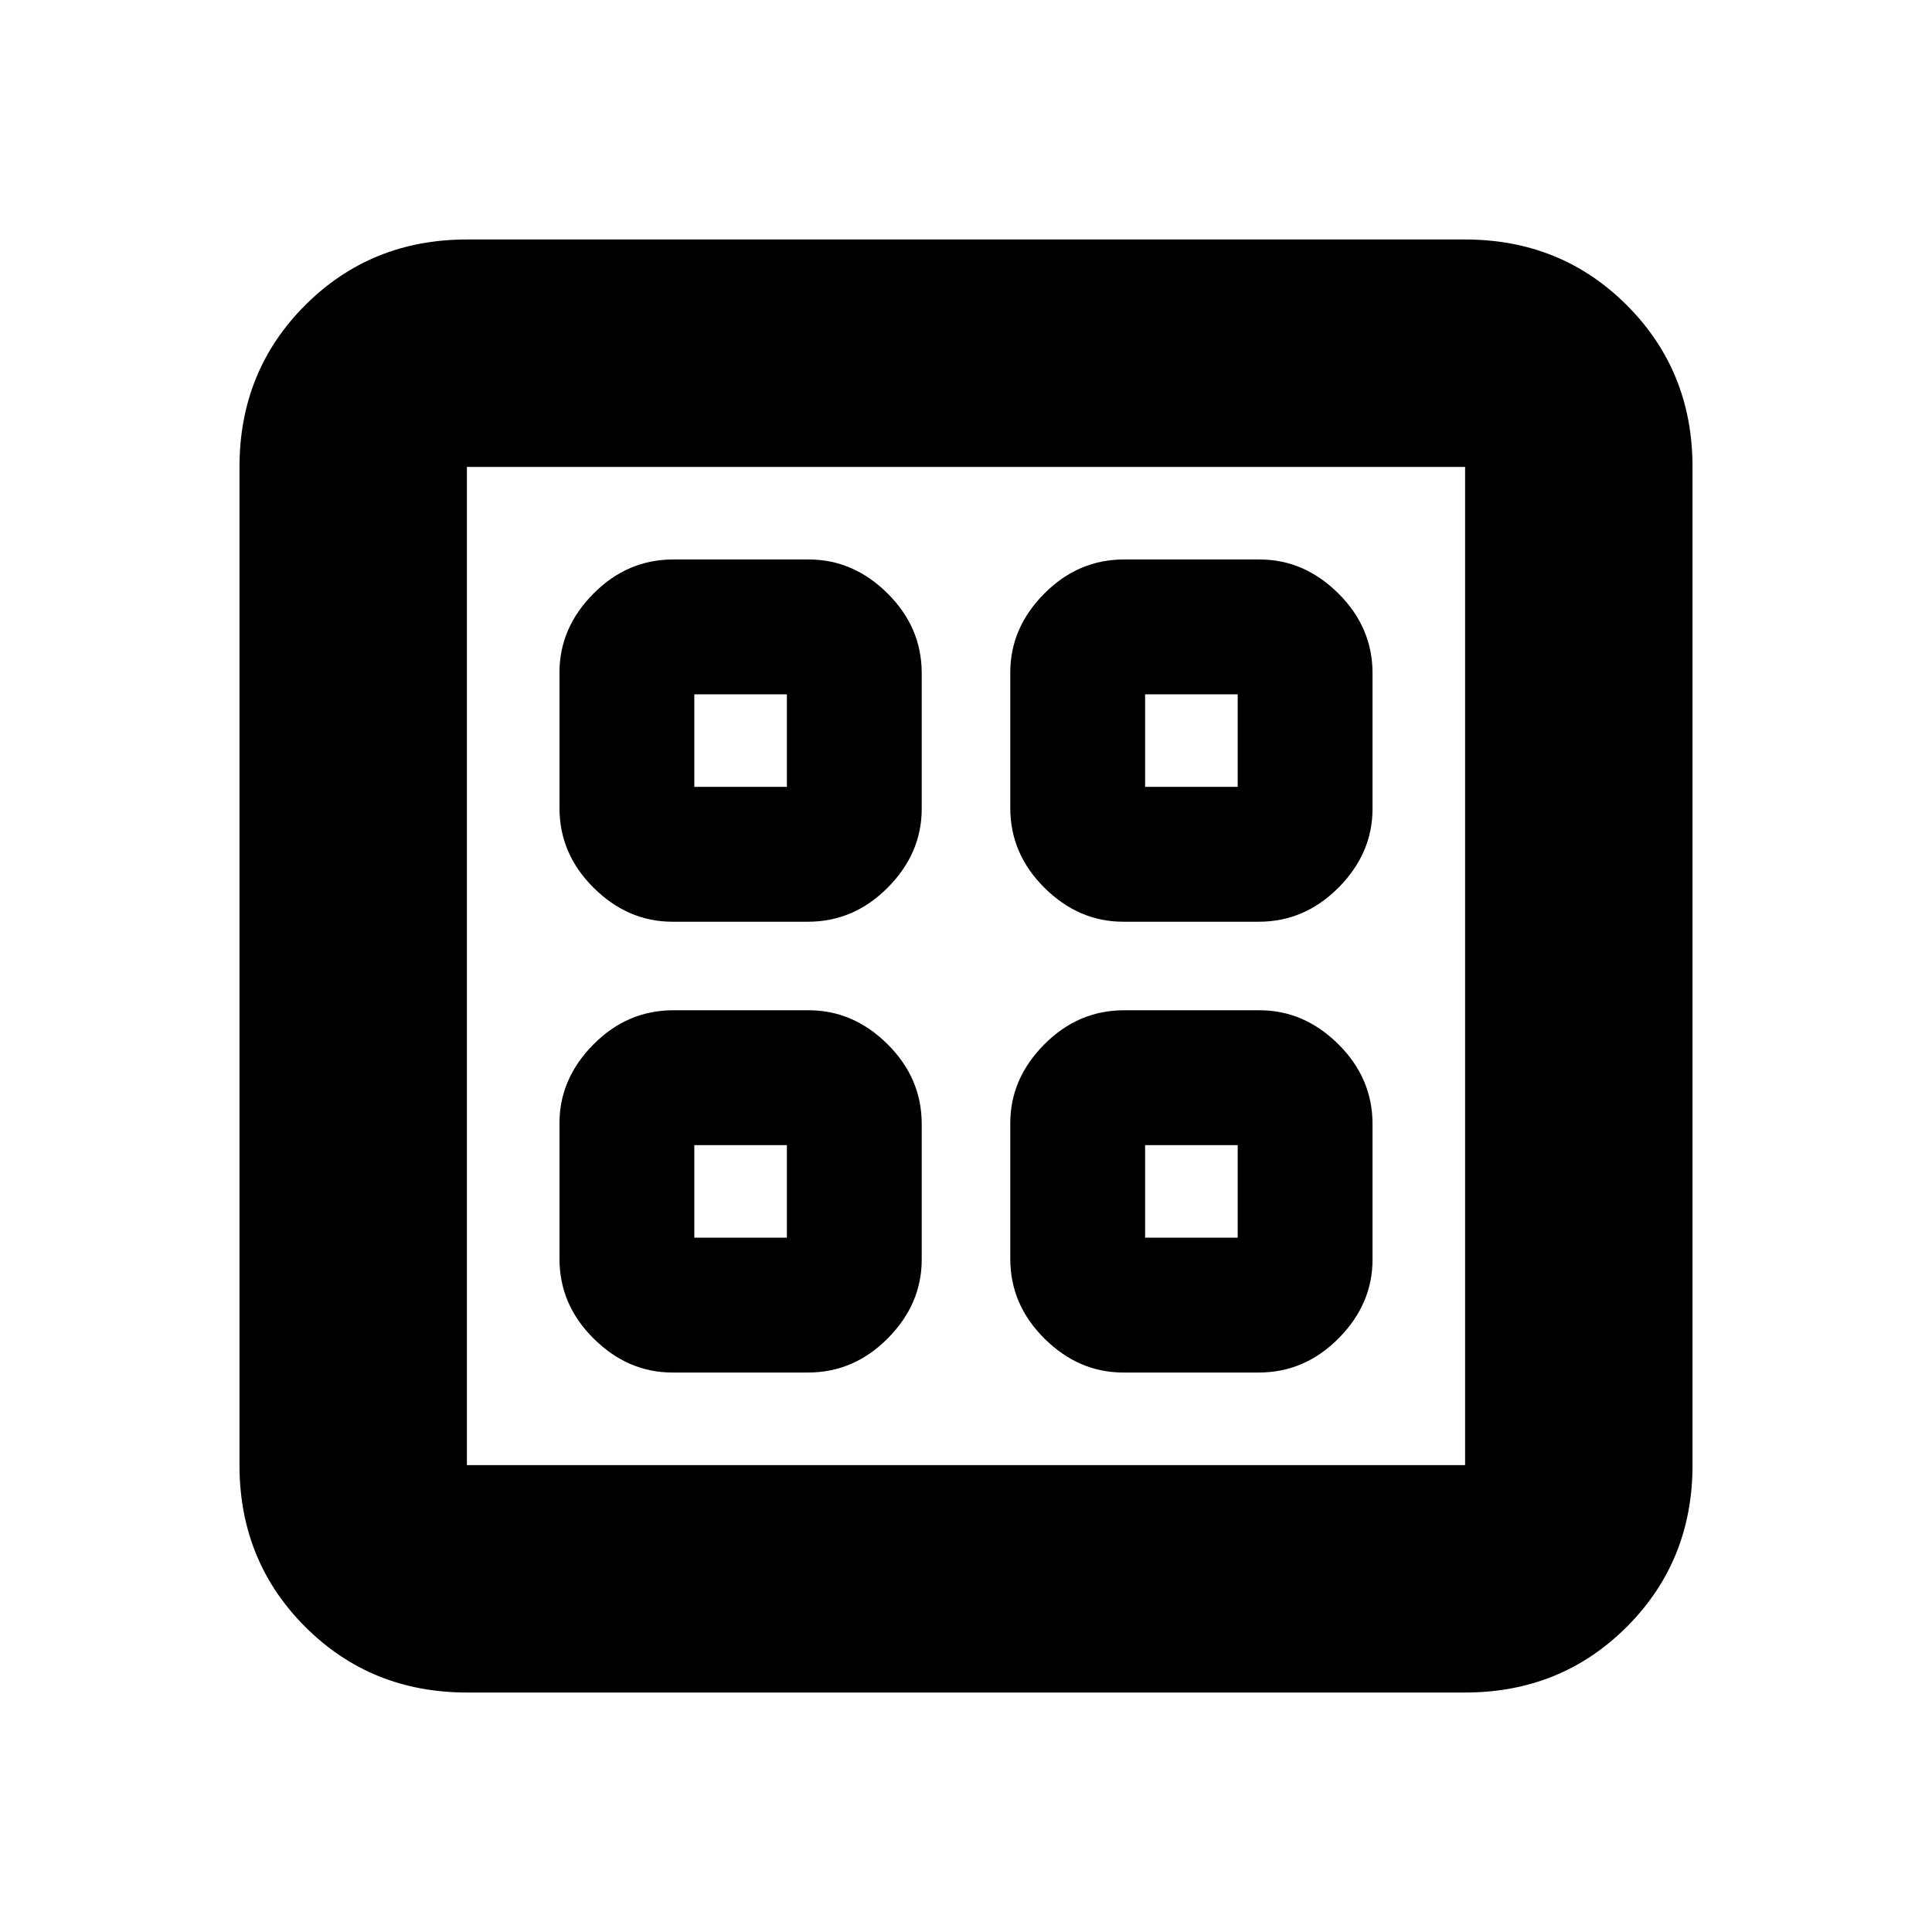<svg xmlns="http://www.w3.org/2000/svg" height="20" viewBox="0 -960 960 960" width="20"><path d="M401.5-502h-67.382Q312-502 295-518.85q-17-16.85-17-39.65v-67.382Q278-648 294.85-665q16.85-17 39.65-17h67.382Q424-682 441-665.15q17 16.85 17 39.65v67.382Q458-536 441.15-519q-16.85 17-39.65 17Zm0 224h-67.382Q312-278 295-294.85q-17-16.85-17-39.65v-67.382Q278-424 294.85-441q16.85-17 39.65-17h67.382Q424-458 441-441.15q17 16.85 17 39.65v67.382Q458-312 441.15-295q-16.85 17-39.65 17Zm224-224h-67.382Q536-502 519-518.85q-17-16.85-17-39.65v-67.382Q502-648 518.85-665q16.85-17 39.65-17h67.382Q648-682 665-665.15q17 16.85 17 39.65v67.382Q682-536 665.15-519q-16.85 17-39.65 17Zm0 224h-67.382Q536-278 519-294.85q-17-16.85-17-39.65v-67.382Q502-424 518.85-441q16.85-17 39.65-17h67.382Q648-458 665-441.15q17 16.85 17 39.65v67.382Q682-312 665.15-295q-16.85 17-39.65 17ZM345-569h46v-46h-46v46Zm224 0h46v-46h-46v46ZM345-345h46v-46h-46v46Zm224 0h46v-46h-46v46ZM391-569Zm178 0Zm0 178Zm-178 0ZM232-119q-47.7 0-80.35-32.65Q119-184.3 119-232v-496q0-47.7 32.65-80.35Q184.3-841 232-841h496q47.7 0 80.35 32.65Q841-775.7 841-728v496q0 47.7-32.65 80.35Q775.7-119 728-119H232Zm0-113h496v-496H232v496Z"/></svg>